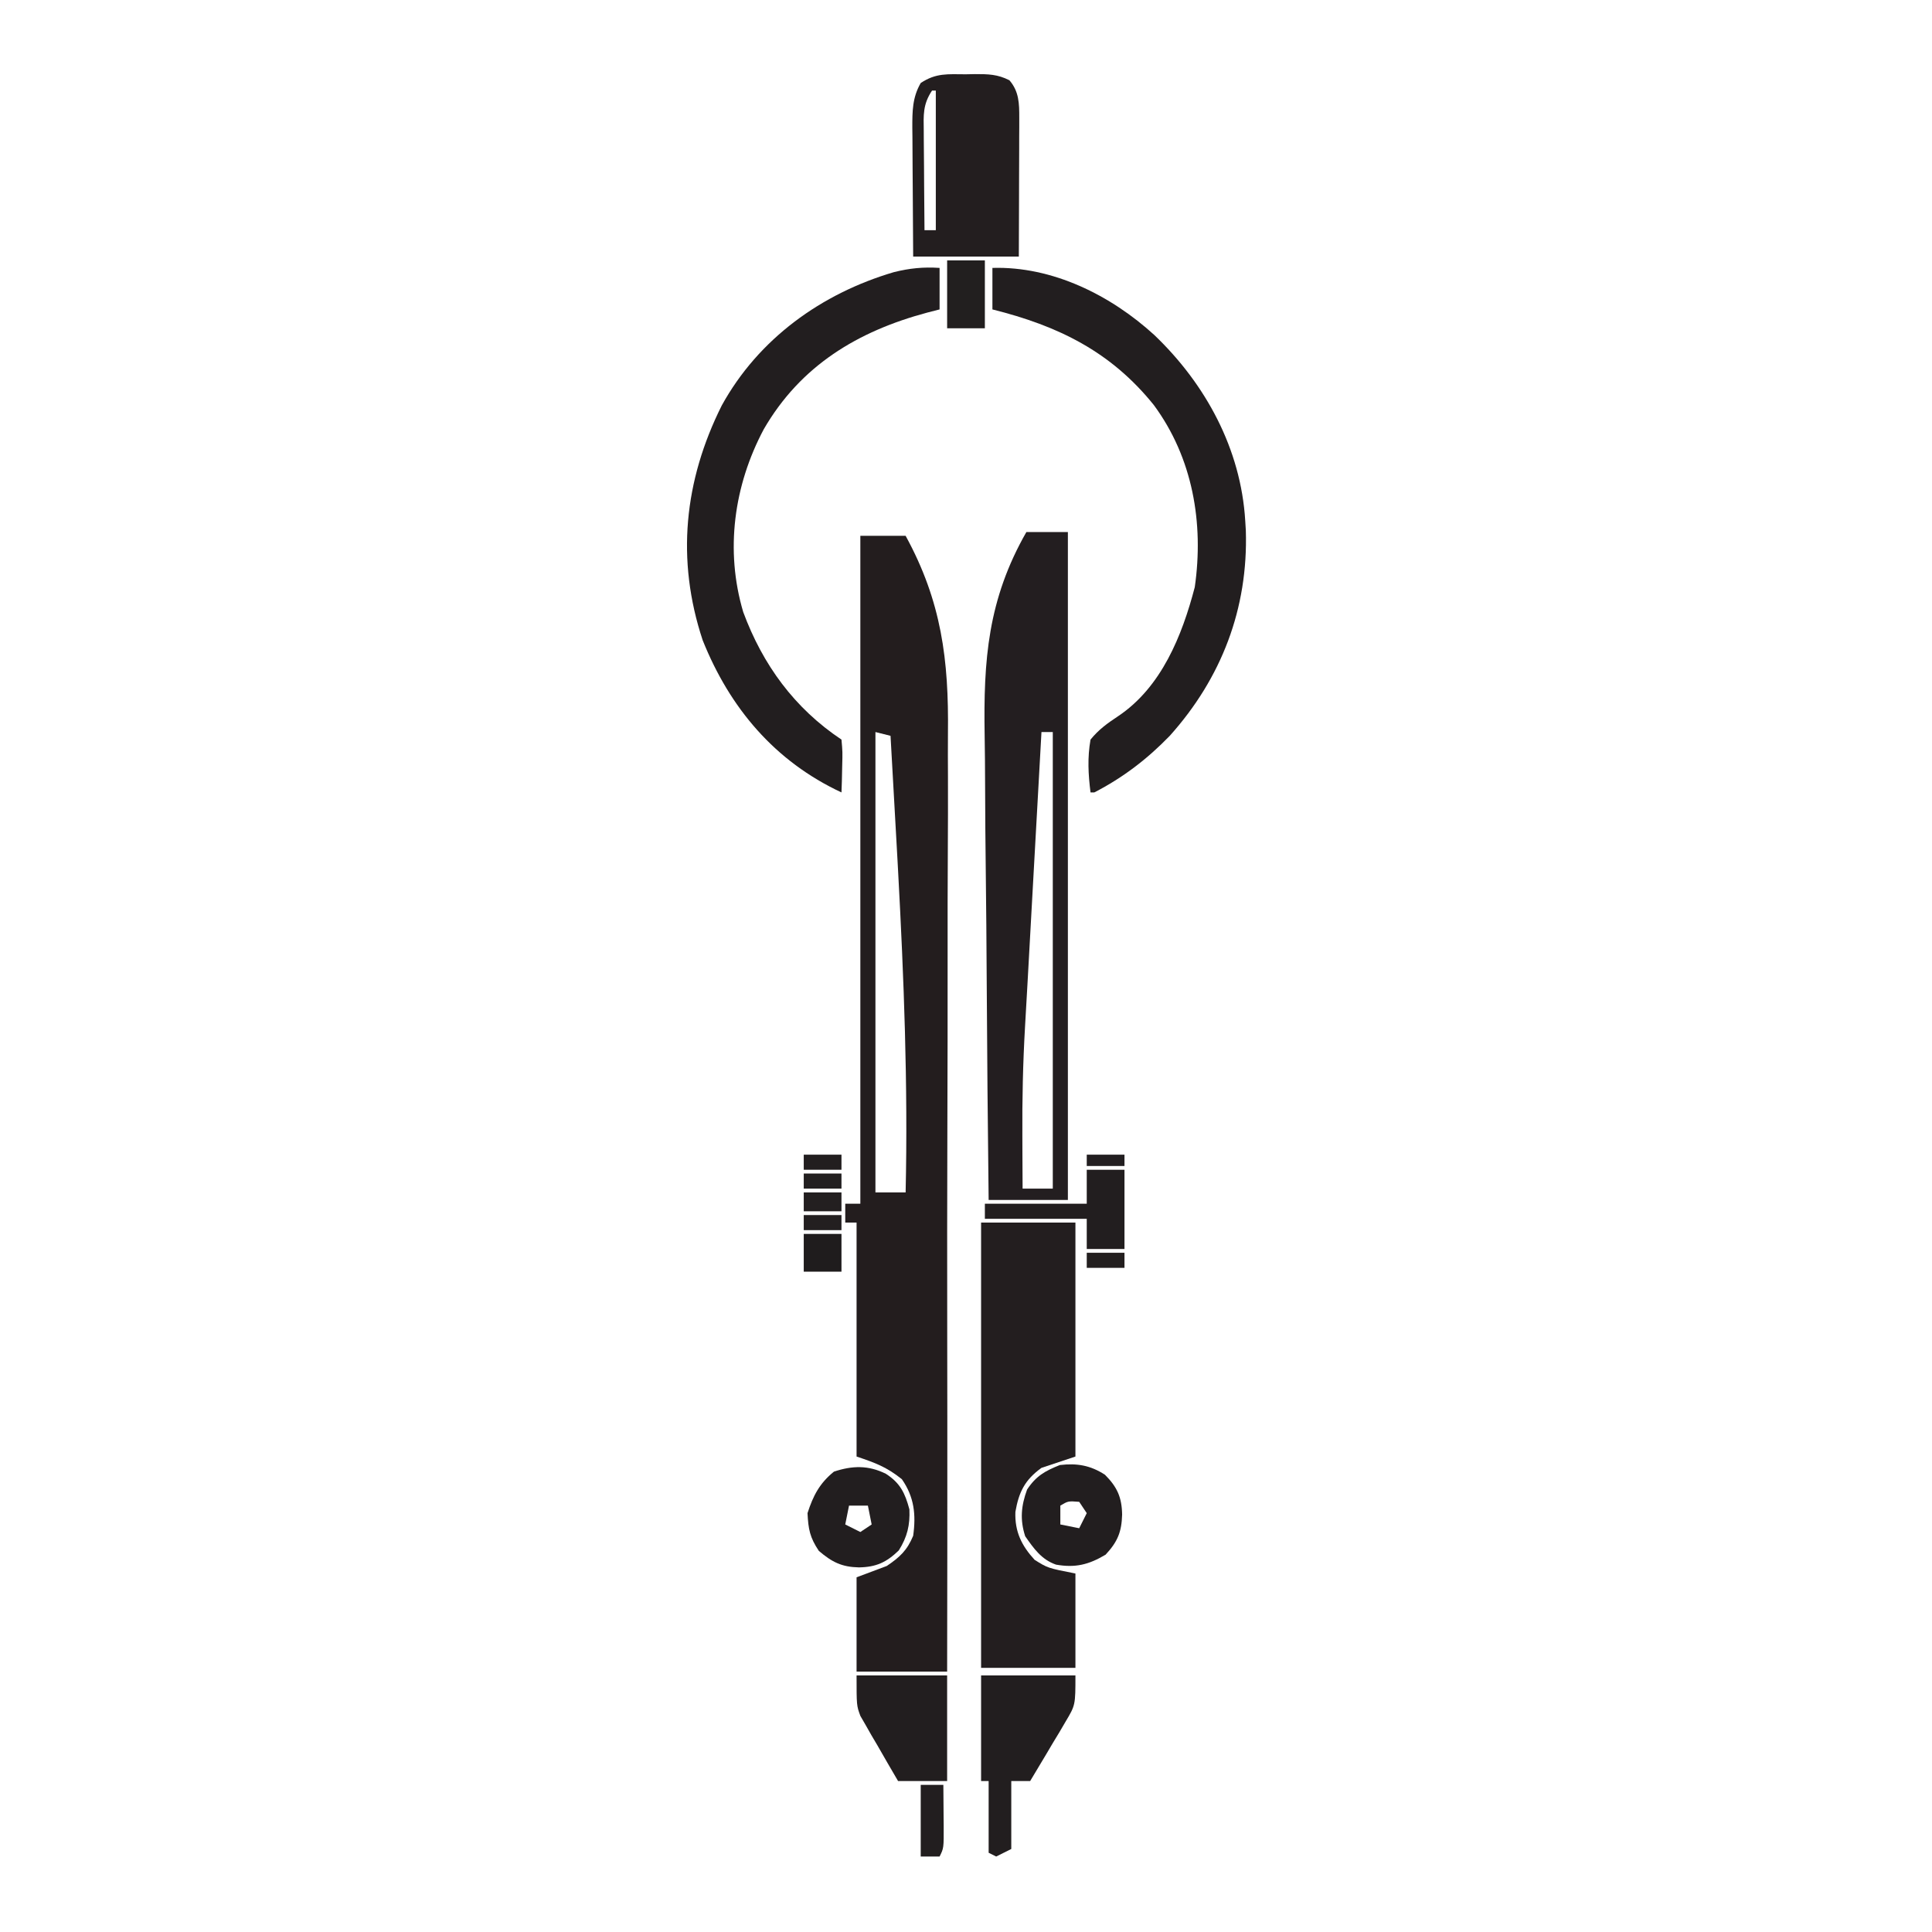 <?xml version="1.0" encoding="UTF-8"?>
<svg version="1.1" xmlns="http://www.w3.org/2000/svg" width="512" height="512">
<path d="M0 0 C3.96 0 7.92 0 12 0 C21.523 17.404 23.454 32.883 23.216 52.356 C23.18 56.18 23.204 60.004 23.22 63.827 C23.239 70.382 23.224 76.935 23.182 83.489 C23.122 92.901 23.118 102.312 23.128 111.724 C23.143 126.61 23.117 141.497 23.063 156.383 C22.996 175.09 22.997 193.796 23.024 212.503 C23.034 219.045 23.041 225.586 23.048 232.128 C23.049 232.822 23.05 233.516 23.051 234.23 C23.076 256.487 23.04 278.743 23 301 C15.08 301 7.16 301 -1 301 C-1 292.75 -1 284.5 -1 276 C1.64 275.01 4.28 274.02 7 273 C10.47 270.661 12.41 268.846 14 265 C14.782 259.417 14.282 254.704 11 250 C6.988 246.791 4.009 245.67 -1 244 C-1 223.54 -1 203.08 -1 182 C-1.99 182 -2.98 182 -4 182 C-4 180.35 -4 178.7 -4 177 C-2.68 177 -1.36 177 0 177 C0 118.59 0 60.18 0 0 Z M4 52 C4 92.26 4 132.52 4 174 C6.64 174 9.28 174 12 174 C12.642 145.511 11.541 117.189 10 88.75 C9.928 87.425 9.928 87.425 9.855 86.074 C9.256 75.048 8.637 64.024 8 53 C6.68 52.67 5.36 52.34 4 52 Z " fill="#231D1E" transform="translate(228,142)"/>
<path d="M0 0 C3.63 0 7.26 0 11 0 C11 58.41 11 116.82 11 177 C4.07 177 -2.86 177 -10 177 C-10.233 157.318 -10.411 137.637 -10.518 117.954 C-10.569 108.813 -10.639 99.672 -10.754 90.531 C-10.855 82.552 -10.919 74.574 -10.941 66.595 C-10.954 62.38 -10.984 58.167 -11.057 53.952 C-11.395 33.928 -10.225 17.893 0 0 Z M4 53 C3.495 62.059 2.991 71.119 2.487 80.178 C2.253 84.387 2.019 88.596 1.784 92.805 C1.693 94.449 1.601 96.093 1.51 97.736 C1.465 98.542 1.42 99.347 1.374 100.177 C1.025 106.437 0.68 112.696 0.336 118.956 C0.114 122.969 -0.114 126.982 -0.35 130.995 C-0.913 140.738 -1.127 150.429 -1.062 160.188 C-1.057 161.546 -1.053 162.905 -1.049 164.264 C-1.037 167.509 -1.021 170.755 -1 174 C1.64 174 4.28 174 7 174 C7 134.07 7 94.14 7 53 C6.01 53 5.02 53 4 53 Z " fill="#231E20" transform="translate(272,141)"/>
<path d="M0 0 C8.25 0 16.5 0 25 0 C25 20.46 25 40.92 25 62 C22.03 62.99 19.06 63.98 16 65 C11.577 68.199 10.007 71.413 9.09 76.656 C8.891 81.853 10.72 85.61 14.188 89.375 C17.665 91.556 17.665 91.556 25 93 C25 101.25 25 109.5 25 118 C16.75 118 8.5 118 0 118 C0 79.06 0 40.12 0 0 Z " fill="#231E1F" transform="translate(260,324)"/>
<path d="M0 0 C15.9 -0.482 31.381 7.246 42.938 17.812 C56.526 30.811 65.848 47.98 67 67 C67.053 67.857 67.106 68.714 67.16 69.598 C67.8 90.268 60.716 108.701 47 124 C41.048 130.147 34.618 135.076 27 139 C26.67 139 26.34 139 26 139 C25.393 134.2 25.158 129.781 26 125 C28.197 122.304 30.438 120.708 33.328 118.789 C44.794 111.111 50.27 97.444 53.625 84.609 C56.064 67.635 53.098 50.324 42.763 36.325 C31.361 22.151 17.41 15.353 0 11 C0 7.37 0 3.74 0 0 Z " fill="#221E1F" transform="translate(263,71)"/>
<path d="M0 0 C0 3.63 0 7.26 0 11 C-1.088 11.28 -2.176 11.559 -3.297 11.848 C-21.7 16.781 -36.832 25.892 -46.59 42.746 C-54.519 57.654 -56.896 74.834 -52.035 91.203 C-46.864 105.176 -38.454 116.697 -26 125 C-25.707 128.258 -25.707 128.258 -25.812 132.125 C-25.853 134.047 -25.853 134.047 -25.895 136.008 C-25.929 136.995 -25.964 137.983 -26 139 C-43.642 130.77 -55.577 116.667 -62.781 98.676 C-69.862 77.321 -67.71 56.419 -57.73 36.461 C-47.991 18.778 -31.306 6.774 -12.125 1.125 C-7.956 0.081 -4.282 -0.285 0 0 Z " fill="#221E1F" transform="translate(249,71)"/>
<path d="M0 0 C0.811 -0.016 1.623 -0.032 2.459 -0.049 C5.959 -0.052 8.412 -0.017 11.566 1.582 C14.118 4.534 14.188 7.743 14.176 11.53 C14.176 12.351 14.176 13.171 14.176 14.017 C14.171 14.893 14.165 15.769 14.16 16.672 C14.159 17.576 14.157 18.481 14.156 19.412 C14.15 22.296 14.138 25.179 14.125 28.062 C14.12 30.02 14.115 31.977 14.111 33.934 C14.101 38.727 14.082 43.519 14.062 48.312 C4.822 48.312 -4.418 48.312 -13.938 48.312 C-13.983 42.565 -14.023 36.818 -14.047 31.07 C-14.057 29.116 -14.071 27.161 -14.088 25.207 C-14.113 22.394 -14.124 19.582 -14.133 16.77 C-14.143 15.899 -14.153 15.027 -14.164 14.13 C-14.165 9.801 -14.164 6.166 -11.938 2.312 C-7.879 -0.393 -4.762 -0.019 0 0 Z M-8.938 4.312 C-11.399 8.004 -11.193 10.779 -11.133 15.043 C-11.13 15.793 -11.127 16.544 -11.124 17.317 C-11.113 19.711 -11.088 22.106 -11.062 24.5 C-11.052 26.124 -11.043 27.749 -11.035 29.373 C-11.013 33.353 -10.979 37.333 -10.938 41.312 C-9.947 41.312 -8.957 41.312 -7.938 41.312 C-7.938 29.102 -7.938 16.892 -7.938 4.312 C-8.268 4.312 -8.598 4.312 -8.938 4.312 Z " fill="#231E1F" transform="translate(255.938,19.688)"/>
<path d="M0 0 C8.25 0 16.5 0 25 0 C25 7.875 25 7.875 22.375 12.277 C21.834 13.202 21.292 14.127 20.734 15.08 C20.162 16.023 19.59 16.966 19 17.938 C18.428 18.908 17.855 19.878 17.266 20.877 C15.857 23.26 14.435 25.633 13 28 C11.35 28 9.7 28 8 28 C8 33.94 8 39.88 8 46 C6.68 46.66 5.36 47.32 4 48 C3.34 47.67 2.68 47.34 2 47 C2 40.73 2 34.46 2 28 C1.34 28 0.68 28 0 28 C0 18.76 0 9.52 0 0 Z " fill="#221E1F" transform="translate(260,444)"/>
<path d="M0 0 C7.92 0 15.84 0 24 0 C24 9.24 24 18.48 24 28 C19.71 28 15.42 28 11 28 C9.145 24.844 7.316 21.678 5.5 18.5 C4.975 17.613 4.451 16.726 3.91 15.812 C3.166 14.498 3.166 14.498 2.406 13.156 C1.715 11.962 1.715 11.962 1.01 10.744 C0 8 0 8 0 0 Z " fill="#221E1F" transform="translate(227,444)"/>
<path d="M0 0 C3.786 2.43 5.085 5.069 6.25 9.438 C6.432 13.603 5.689 16.741 3.438 20.312 C0.169 23.487 -2.566 24.733 -7.125 24.812 C-11.668 24.715 -14.252 23.424 -17.75 20.438 C-20.136 16.859 -20.536 14.722 -20.75 10.438 C-19.256 5.799 -17.551 2.526 -13.75 -0.562 C-8.887 -2.183 -4.629 -2.295 0 0 Z M-9.75 8.438 C-10.08 10.088 -10.41 11.738 -10.75 13.438 C-8.77 14.428 -8.77 14.428 -6.75 15.438 C-5.76 14.777 -4.77 14.117 -3.75 13.438 C-4.08 11.787 -4.41 10.137 -4.75 8.438 C-6.4 8.438 -8.05 8.438 -9.75 8.438 Z " fill="#221E1F" transform="translate(234.75,390.562)"/>
<path d="M0 0 C3.245 3.245 4.482 5.974 4.562 10.562 C4.434 15.151 3.375 17.755 0.188 21.188 C-4.301 23.863 -7.877 24.727 -12.953 23.832 C-16.817 22.493 -18.863 19.544 -21.125 16.312 C-22.55 11.909 -22.197 8.239 -20.625 3.938 C-18.252 0.337 -15.868 -0.99 -11.938 -2.562 C-7.382 -3.098 -3.856 -2.485 0 0 Z M-11.812 8.188 C-11.812 9.838 -11.812 11.488 -11.812 13.188 C-9.338 13.682 -9.338 13.682 -6.812 14.188 C-6.152 12.867 -5.492 11.547 -4.812 10.188 C-5.473 9.197 -6.133 8.207 -6.812 7.188 C-9.738 6.964 -9.738 6.964 -11.812 8.188 Z " fill="#221E1F" transform="translate(292.812,390.812)"/>
<path d="M0 0 C3.3 0 6.6 0 10 0 C10 6.93 10 13.86 10 21 C6.7 21 3.4 21 0 21 C0 18.36 0 15.72 0 13 C-8.91 13 -17.82 13 -27 13 C-27 11.68 -27 10.36 -27 9 C-18.09 9 -9.18 9 0 9 C0 6.03 0 3.06 0 0 Z " fill="#221E1F" transform="translate(288,310)"/>
<path d="M0 0 C3.3 0 6.6 0 10 0 C10 5.94 10 11.88 10 18 C6.7 18 3.4 18 0 18 C0 12.06 0 6.12 0 0 Z " fill="#221F1F" transform="translate(251,69)"/>
<path d="M0 0 C1.98 0 3.96 0 6 0 C6.027 2.792 6.047 5.583 6.062 8.375 C6.071 9.169 6.079 9.963 6.088 10.781 C6.113 16.773 6.113 16.773 5 19 C3.35 19 1.7 19 0 19 C0 12.73 0 6.46 0 0 Z " fill="#221E1F" transform="translate(244,473)"/>
<path d="M0 0 C3.3 0 6.6 0 10 0 C10 3.3 10 6.6 10 10 C6.7 10 3.4 10 0 10 C0 6.7 0 3.4 0 0 Z " fill="#1F1C1D" transform="translate(213,327)"/>
<path d="M0 0 C3.3 0 6.6 0 10 0 C10 1.65 10 3.3 10 5 C6.7 5 3.4 5 0 5 C0 3.35 0 1.7 0 0 Z " fill="#231F20" transform="translate(213,316)"/>
<path d="M0 0 C3.3 0 6.6 0 10 0 C10 1.32 10 2.64 10 4 C6.7 4 3.4 4 0 4 C0 2.68 0 1.36 0 0 Z " fill="#231F1F" transform="translate(288,332)"/>
<path d="M0 0 C3.3 0 6.6 0 10 0 C10 1.32 10 2.64 10 4 C6.7 4 3.4 4 0 4 C0 2.68 0 1.36 0 0 Z " fill="#231F20" transform="translate(213,322)"/>
<path d="M0 0 C3.3 0 6.6 0 10 0 C10 1.32 10 2.64 10 4 C6.7 4 3.4 4 0 4 C0 2.68 0 1.36 0 0 Z " fill="#221F20" transform="translate(213,311)"/>
<path d="M0 0 C3.3 0 6.6 0 10 0 C10 1.32 10 2.64 10 4 C6.7 4 3.4 4 0 4 C0 2.68 0 1.36 0 0 Z " fill="#221E1F" transform="translate(213,306)"/>
<path d="M0 0 C3.3 0 6.6 0 10 0 C10 0.99 10 1.98 10 3 C6.7 3 3.4 3 0 3 C0 2.01 0 1.02 0 0 Z " fill="#221E20" transform="translate(288,306)"/>
</svg>
